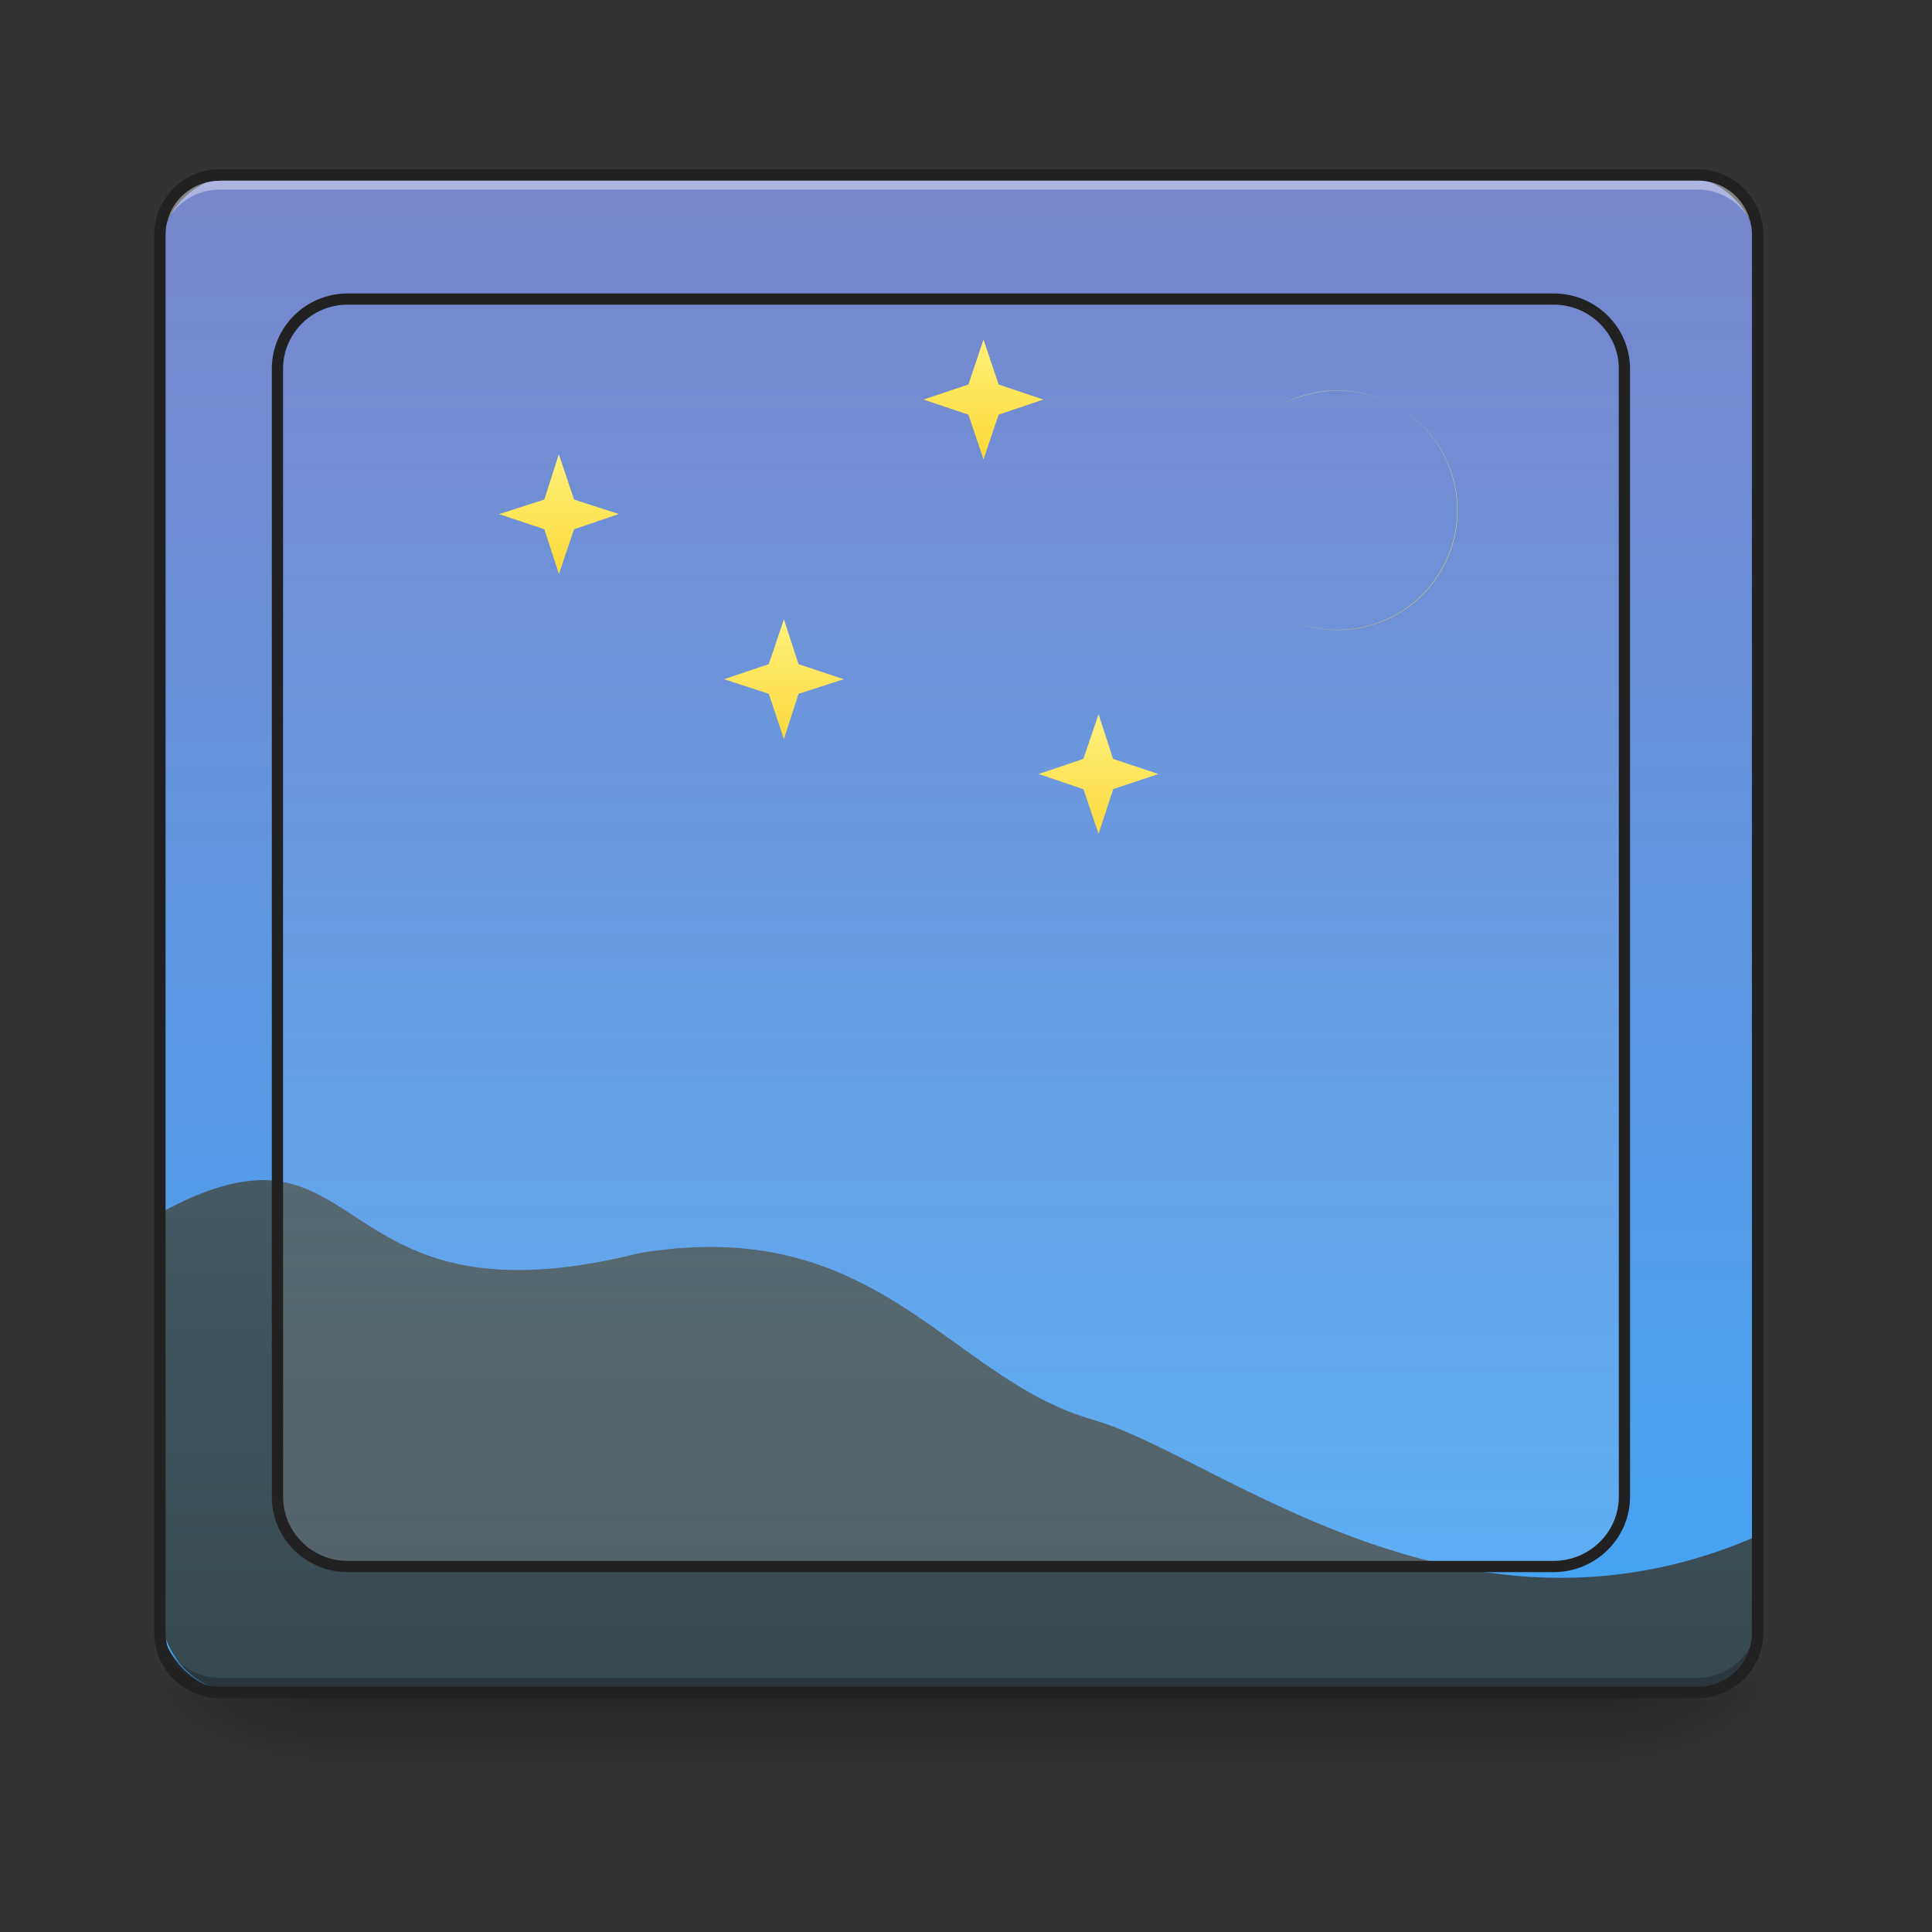<svg height="16pt" viewBox="0 0 16 16" width="16pt" xmlns="http://www.w3.org/2000/svg" xmlns:xlink="http://www.w3.org/1999/xlink"><rect x="0" y="0" width="16" height="16" fill="#333333" stroke="none"/><linearGradient id="a" gradientUnits="userSpaceOnUse" x1="7.938" x2="7.938" y1="14.017" y2="14.678"><stop offset="0" stop-opacity=".275"/><stop offset="1" stop-opacity="0"/></linearGradient><linearGradient id="b"><stop offset="0" stop-opacity=".314"/><stop offset=".222" stop-opacity=".275"/><stop offset="1" stop-opacity="0"/></linearGradient><radialGradient id="c" cx="450.909" cy="189.579" gradientTransform="matrix(0 -.039 -.07 0 26.561 31.798)" gradientUnits="userSpaceOnUse" r="21.167" xlink:href="#b"/><radialGradient id="d" cx="450.909" cy="189.579" gradientTransform="matrix(0 .039 .07 0 -10.602 -3.764)" gradientUnits="userSpaceOnUse" r="21.167" xlink:href="#b"/><radialGradient id="e" cx="450.909" cy="189.579" gradientTransform="matrix(0 -.039 .07 0 -10.602 31.798)" gradientUnits="userSpaceOnUse" r="21.167" xlink:href="#b"/><radialGradient id="f" cx="450.909" cy="189.579" gradientTransform="matrix(0 .039 -.07 0 26.561 -3.764)" gradientUnits="userSpaceOnUse" r="21.167" xlink:href="#b"/><linearGradient id="g" gradientUnits="userSpaceOnUse" x1="7.938" x2="7.938" y1="14.017" y2="1.449"><stop offset="0" stop-color="#42a5f5"/><stop offset="1" stop-color="#7986cb"/></linearGradient><linearGradient id="h" gradientUnits="userSpaceOnUse" x1="7.938" x2="7.938" y1="14.017" y2="9.717"><stop offset="0" stop-color="#37474f"/><stop offset="1" stop-color="#455a64"/></linearGradient><linearGradient id="i"><stop offset="0" stop-color="#fdd835"/><stop offset="1" stop-color="#fff176"/></linearGradient><linearGradient id="j" gradientUnits="userSpaceOnUse" x1="11.082" x2="11.082" xlink:href="#i" y1="5.219" y2="3.234"/><linearGradient id="k" gradientUnits="userSpaceOnUse" x1="4.631" x2="4.631" xlink:href="#i" y1="4.756" y2="3.763"/><linearGradient id="l" gradientUnits="userSpaceOnUse" x1="6.492" x2="6.492" xlink:href="#i" y1="6.12" y2="5.127"/><linearGradient id="m" gradientUnits="userSpaceOnUse" x1="9.097" x2="9.097" xlink:href="#i" y1="6.906" y2="5.913"/><linearGradient id="n" gradientUnits="userSpaceOnUse" x1="8.145" x2="8.145" xlink:href="#i" y1="3.805" y2="2.812"/><linearGradient id="o" gradientTransform="matrix(.889 0 0 .882 28.222 3.814)" gradientUnits="userSpaceOnUse" x1="254" x2="254" y1="212.333" y2="-147.5"><stop offset="0" stop-color="#f5f5f5" stop-opacity=".133"/><stop offset="1" stop-color="#fafafa" stop-opacity=".004"/></linearGradient><path d="m2.563 14.016h10.832v.664h-10.832zm0 0" fill="url(#a)"/><path d="m13.395 14.016h1.324v-.66h-1.324zm0 0" fill="url(#c)"/><path d="m2.563 14.016h-1.32v.664h1.32zm0 0" fill="url(#d)"/><path d="m2.563 14.016h-1.32v-.66h1.32zm0 0" fill="url(#e)"/><path d="m13.395 14.016h1.324v.664h-1.324zm0 0" fill="url(#f)"/><path d="m1.984 1.45h11.907c.367 0 .664.296.664.66v11.245a.66.66 0 0 1 -.664.66h-11.907a.66.66 0 0 1 -.66-.66v-11.245c0-.363.297-.66.66-.66zm0 0" fill="url(#g)"/><path d="m1.82 1.488a.494.494 0 0 0 -.496.496v.082c0-.273.219-.496.496-.496h12.24c.273 0 .496.223.496.496v-.082a.497.497 0 0 0 -.496-.496zm0 0" fill="#fff" fill-opacity=".392"/><path d="m2.168 9.773c-.223.004-.488.079-.844.274v3.25c0 .398.293.719.66.719h12.076a.494.494 0 0 0 .496-.496v-.801c-2.457 1.078-4.477-.668-5.504-.961-1.203-.344-1.774-1.711-3.758-1.38-2.11.528-2.262-.608-3.125-.605zm0 0" fill="url(#h)"/><path d="m1.82 13.977a.494.494 0 0 1 -.496-.497v-.082c0 .274.219.497.496.497h12.24a.497.497 0 0 0 .496-.497v.082a.497.497 0 0 1 -.496.497zm0 0" fill="#030303" fill-opacity=".235"/><path d="m1.82 1.402c-.3 0-.543.243-.543.543v11.575c0 .3.243.543.543.543h12.24a.544.544 0 0 0 .543-.543v-11.575c0-.3-.247-.543-.543-.543zm0 .094h12.24c.25 0 .449.2.449.45v11.574c0 .25-.2.449-.45.449h-12.239c-.25 0-.449-.2-.449-.45v-11.573c0-.25.2-.449.45-.449zm0 0" fill="#212121"/><path d="m11.082 3.234a.961.961 0 0 0 -.496.133.991.991 0 1 1 0 1.719.991.991 0 1 0 .496-1.852zm0 0" fill="url(#j)"/><path d="m4.629 4.754-.121-.371-.375-.125.375-.121.12-.375.126.375.371.12-.371.126zm0 0" fill="url(#k)"/><path d="m6.492 6.121-.125-.375-.37-.121.37-.125.125-.371.121.371.375.125-.375.121zm0 0" fill="url(#l)"/><path d="m9.098 6.906-.125-.37-.371-.126.37-.125.126-.37.12.37.376.125-.375.125zm0 0" fill="url(#m)"/><path d="m8.145 3.805-.125-.371-.372-.125.372-.125.125-.372.125.372.37.125-.37.125zm0 0" fill="url(#n)"/><path d="m92.866-136.882h322.22c10.373 0 18.873 8.374 18.873 18.623v301.346c0 10.249-8.5 18.623-18.874 18.623h-322.219c-10.374 0-18.748-8.374-18.748-18.623v-301.346c0-10.25 8.374-18.623 18.748-18.623zm0 0" fill="url(#o)" stroke="#212121" stroke-linecap="round" stroke-linejoin="round" stroke-width="3" transform="matrix(.031 0 0 .031 0 6.72)"/></svg>